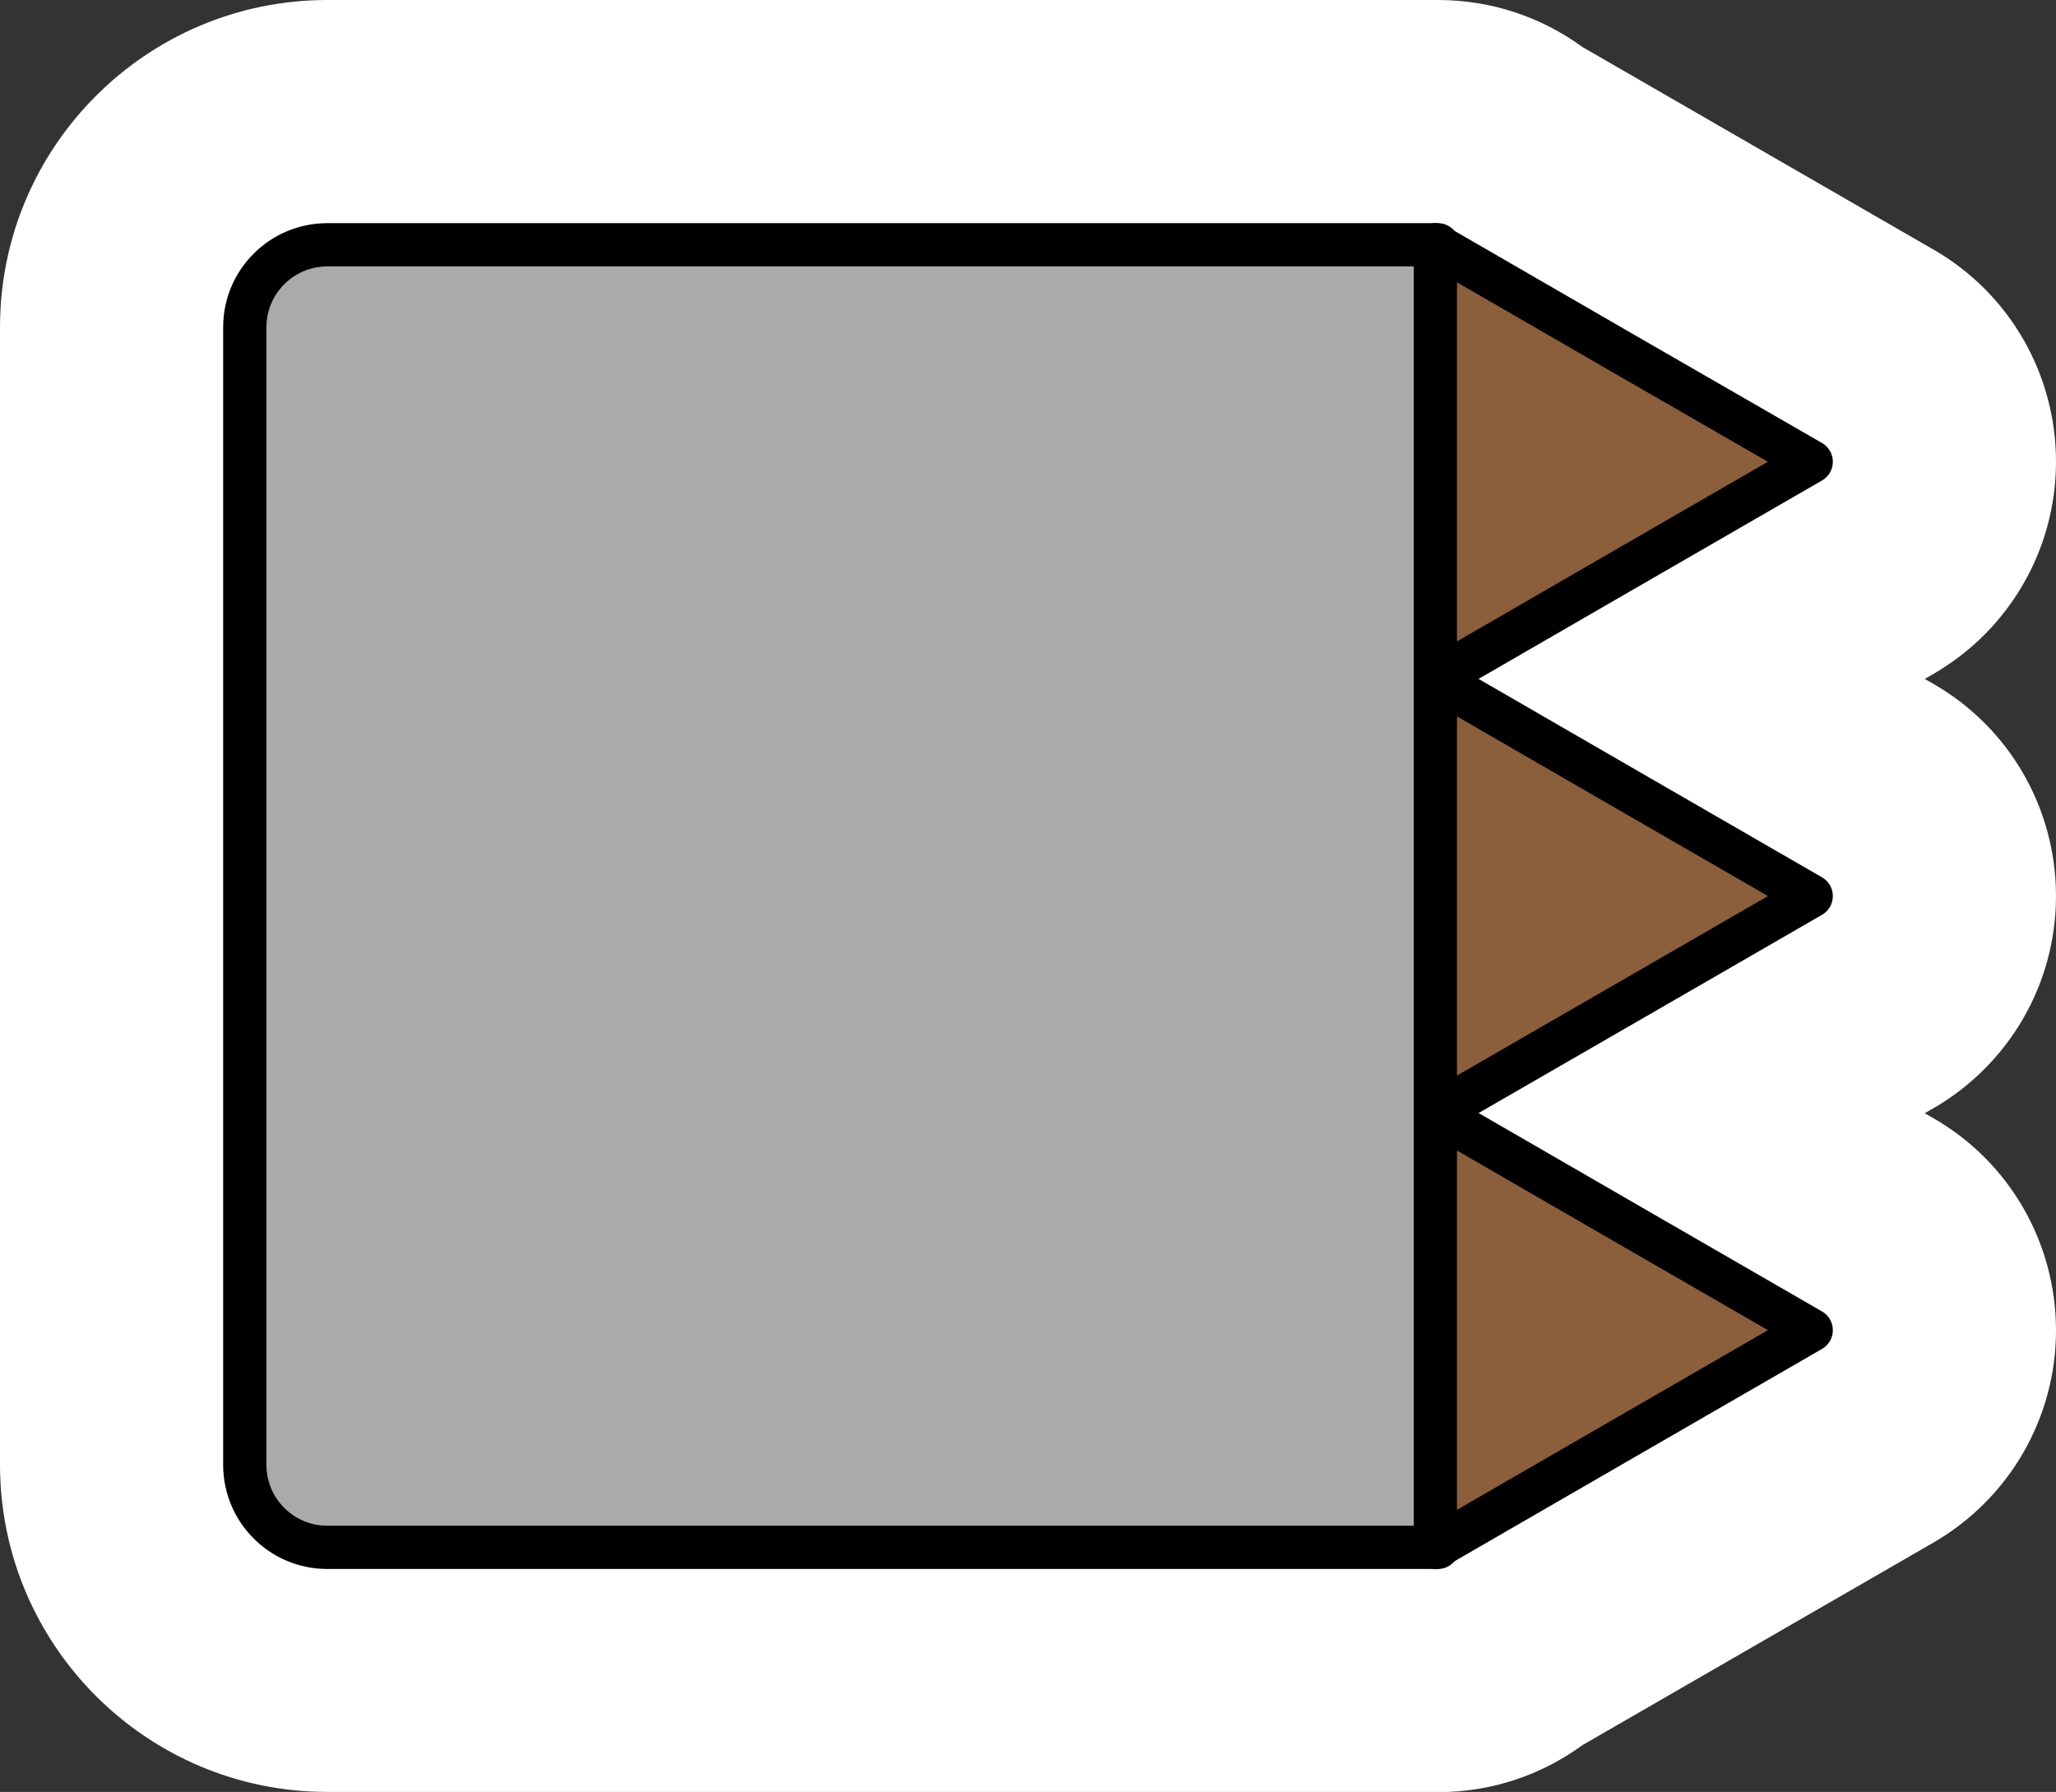 <?xml version="1.0" encoding="UTF-8"?><svg id="Layer_1" xmlns="http://www.w3.org/2000/svg" viewBox="0 0 96 83.67"><rect x="0" y="0" width="96" height="83.67" fill="#333333" stroke="none"/><path d="m15.28,83.67c-8.43,0-15.28-6.85-15.28-15.28V15.28C0,6.85,6.85,0,15.28,0h51.86c2.52,0,4.85.81,6.74,2.19l16.41,9.47c3.54,2.04,5.71,5.81,5.71,9.9s-2.18,7.85-5.71,9.9l-.42.24.42.24c3.54,2.04,5.71,5.81,5.71,9.9s-2.18,7.85-5.71,9.9l-.42.24.42.24c3.54,2.04,5.71,5.81,5.71,9.9s-2.18,7.85-5.71,9.9l-16.41,9.47c-1.89,1.38-4.22,2.19-6.73,2.19H15.28Z" style="fill:#fff;"/><path d="m15.28,11.43h51.86v60.82H15.28c-2.13,0-3.85-1.73-3.85-3.85V15.28c0-2.13,1.73-3.85,3.85-3.85Z" style="fill:#aaa; stroke:#000; stroke-linecap:round; stroke-linejoin:round; stroke-width:2.02px;"/><polygon points="84.57 62.11 75.79 67.18 67.02 72.25 67.02 62.11 67.02 51.97 75.79 57.04 84.57 62.11" style="fill:#8b5e3c; stroke:#000; stroke-linecap:round; stroke-linejoin:round; stroke-width:2.02px;"/><polygon points="84.57 41.84 75.79 46.91 67.02 51.97 67.02 41.84 67.02 31.7 75.79 36.77 84.57 41.84" style="fill:#8b5e3c; stroke:#000; stroke-linecap:round; stroke-linejoin:round; stroke-width:2.02px;"/><polygon points="84.57 21.56 75.79 26.63 67.02 31.7 67.02 21.56 67.02 11.43 75.79 16.5 84.57 21.56" style="fill:#8b5e3c; stroke:#000; stroke-linecap:round; stroke-linejoin:round; stroke-width:2.02px;"/></svg>